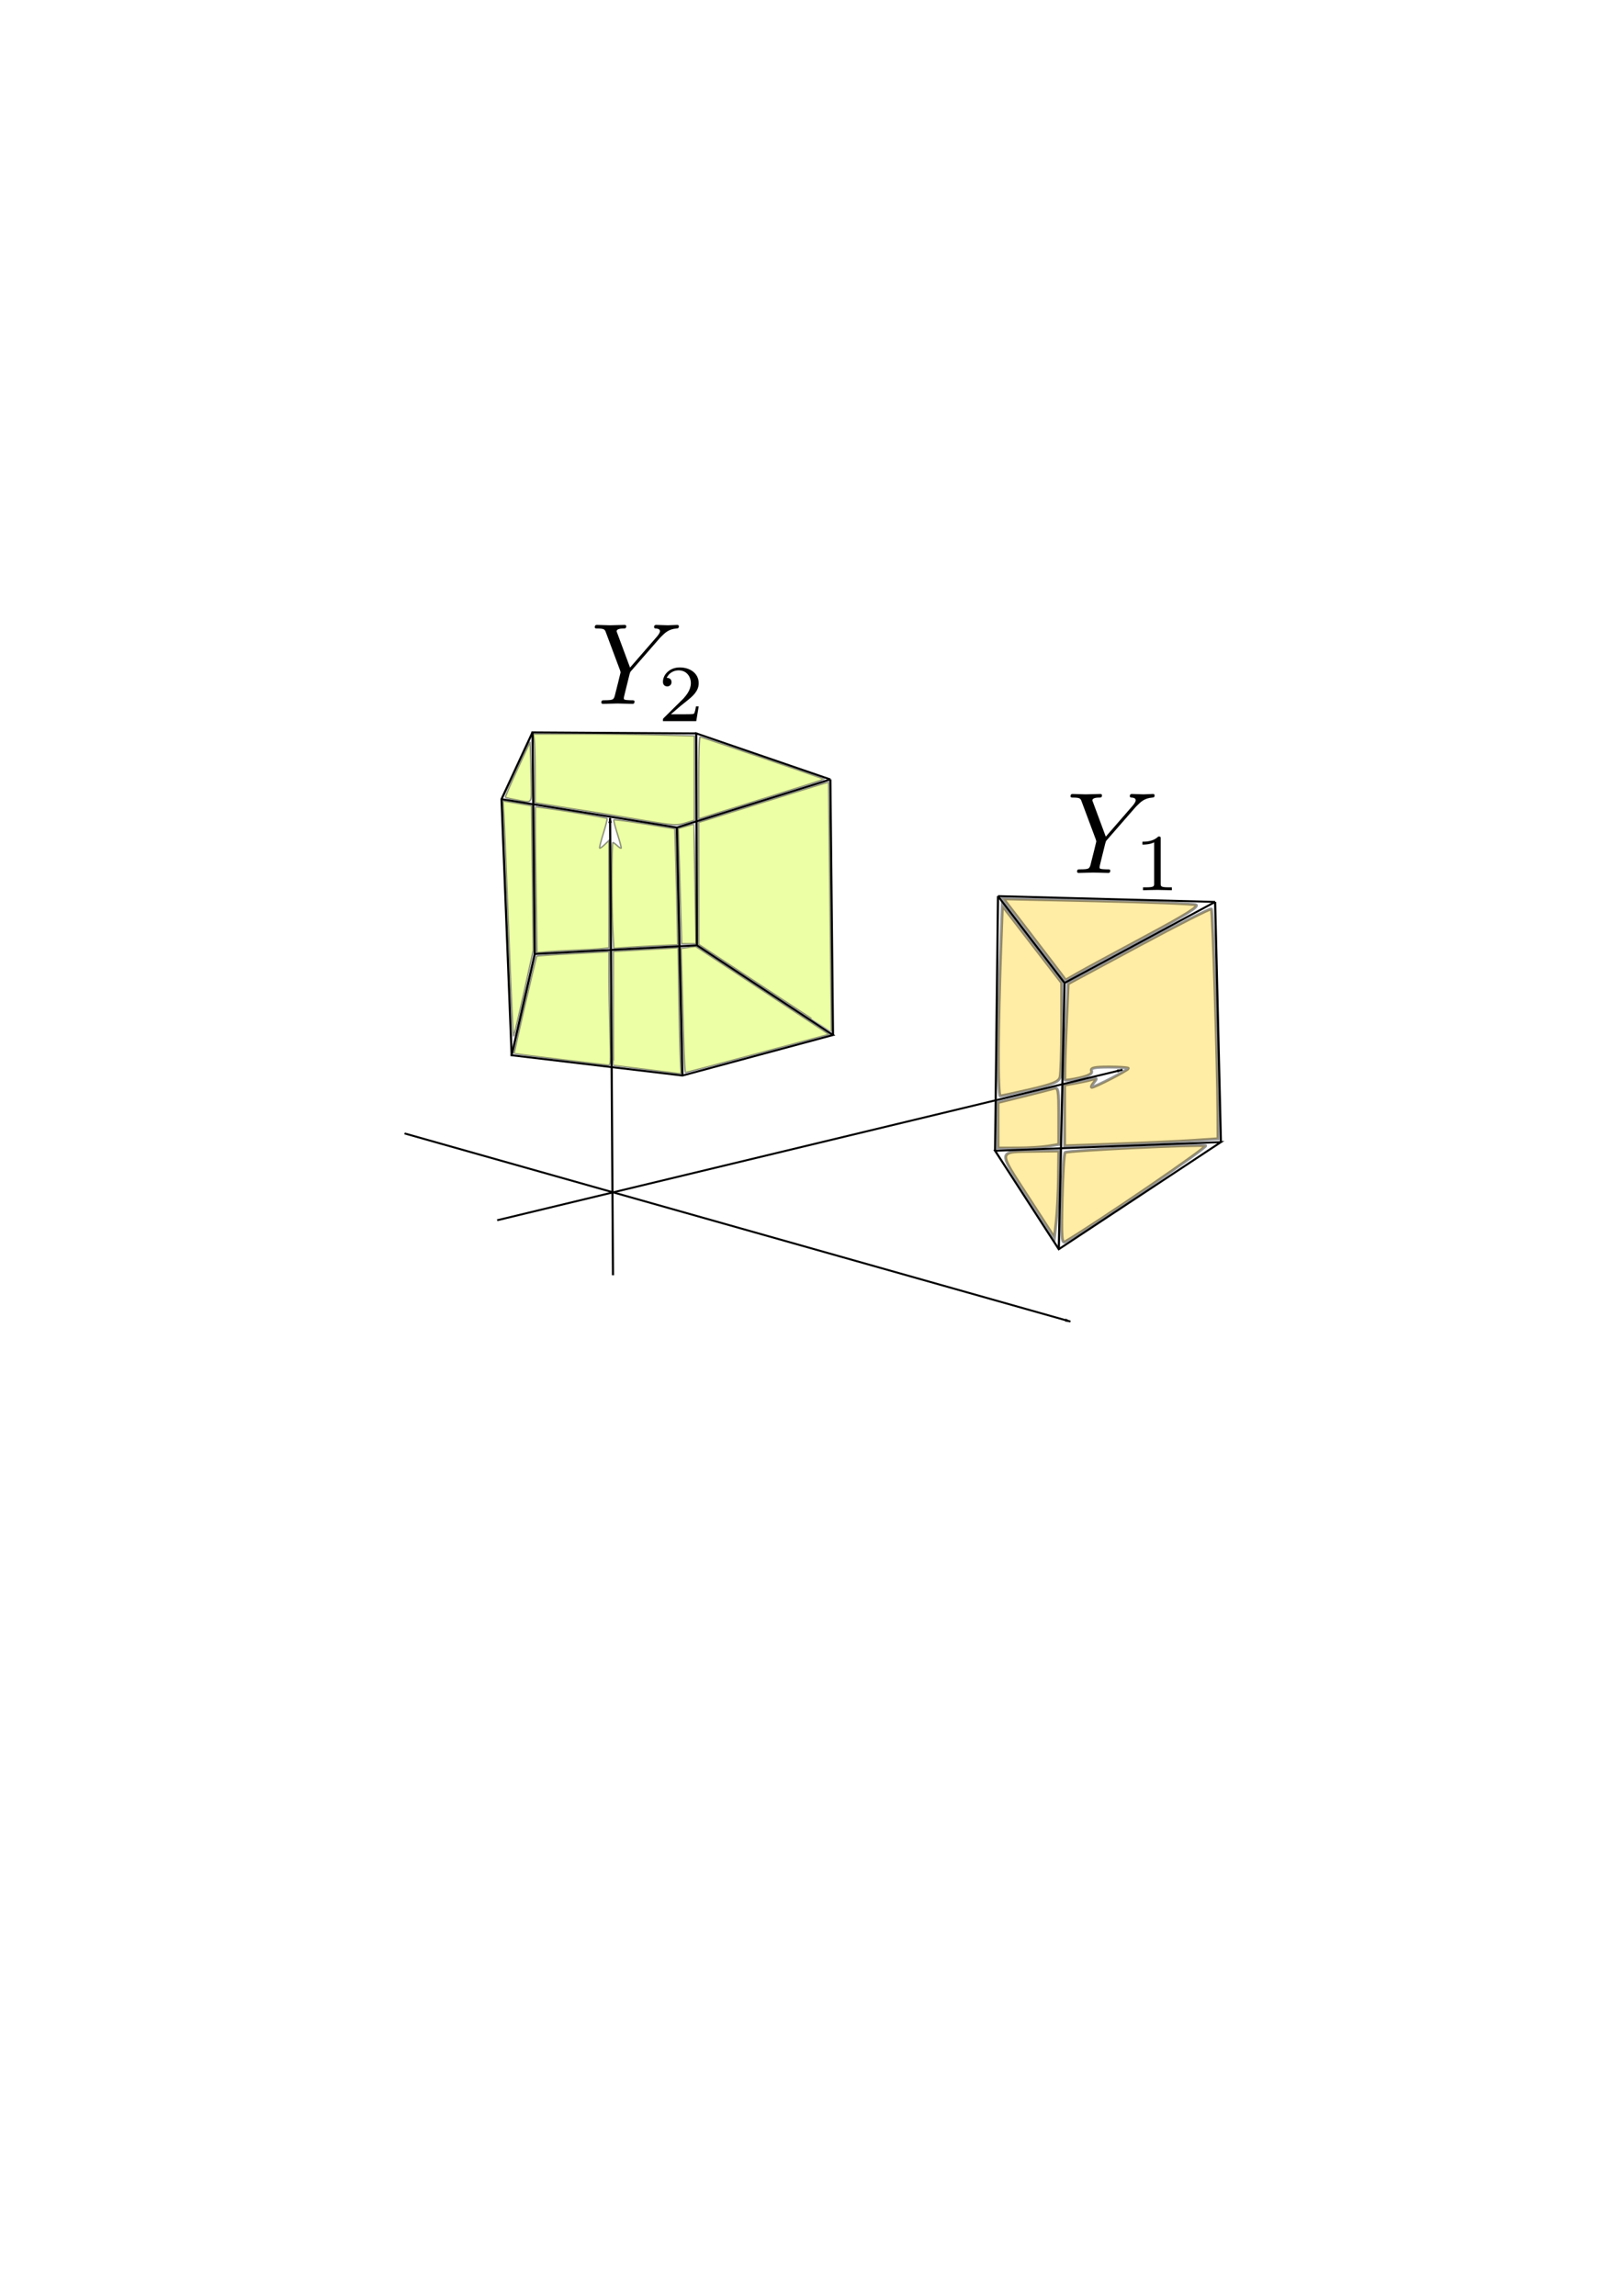 <?xml version="1.0" encoding="UTF-8" standalone="no"?>
<!-- Created with Inkscape (http://www.inkscape.org/) -->

<svg
   xmlns:dc="http://purl.org/dc/elements/1.1/"
   xmlns:cc="http://creativecommons.org/ns#"
   xmlns:rdf="http://www.w3.org/1999/02/22-rdf-syntax-ns#"
   xmlns:svg="http://www.w3.org/2000/svg"
   xmlns="http://www.w3.org/2000/svg"
   xmlns:sodipodi="http://sodipodi.sourceforge.net/DTD/sodipodi-0.dtd"
   xmlns:inkscape="http://www.inkscape.org/namespaces/inkscape"
   inkscape:version="0.92.5 (2060ec1f9f, 2020-04-08)"
   width="210mm"
   height="297mm"
   viewBox="0 0 210 297"
   version="1.1"
   id="svg8"
   sodipodi:docname="network5.svg">
  <defs
     id="defs2">
    <marker
       inkscape:stockid="Arrow1Lend"
       orient="auto"
       refY="0.0"
       refX="0.0"
       id="marker4435"
       style="overflow:visible;"
       inkscape:isstock="true">
      <path
         id="path4433"
         d="M 0.0,0.0 L 5.0,-5.0 L -12.5,0.0 L 5.0,5.0 L 0.0,0.0 z "
         style="fill-rule:evenodd;stroke:#000000;stroke-width:1pt;stroke-opacity:1;fill:#000000;fill-opacity:1"
         transform="scale(0.8) rotate(180) translate(12.5,0)" />
    </marker>
    <marker
       inkscape:isstock="true"
       style="overflow:visible;"
       id="marker4325"
       refX="0.0"
       refY="0.0"
       orient="auto"
       inkscape:stockid="Arrow1Lend"
       inkscape:collect="always">
      <path
         transform="scale(0.8) rotate(180) translate(12.5,0)"
         style="fill-rule:evenodd;stroke:#000000;stroke-width:1pt;stroke-opacity:1;fill:#000000;fill-opacity:1"
         d="M 0.0,0.0 L 5.0,-5.0 L -12.5,0.0 L 5.0,5.0 L 0.0,0.0 z "
         id="path4323" />
    </marker>
    <marker
       inkscape:isstock="true"
       style="overflow:visible;"
       id="marker1163"
       refX="0.0"
       refY="0.0"
       orient="auto"
       inkscape:stockid="Arrow1Lend">
      <path
         transform="scale(0.8) rotate(180) translate(12.5,0)"
         style="fill-rule:evenodd;stroke:#000000;stroke-width:1pt;stroke-opacity:1;fill:#000000;fill-opacity:1"
         d="M 0.0,0.0 L 5.0,-5.0 L -12.5,0.0 L 5.0,5.0 L 0.0,0.0 z "
         id="path1161" />
    </marker>
    <marker
       inkscape:stockid="Arrow1Lstart"
       orient="auto"
       refY="0.0"
       refX="0.0"
       id="Arrow1Lstart"
       style="overflow:visible"
       inkscape:isstock="true">
      <path
         id="path823"
         d="M 0.0,0.0 L 5.0,-5.0 L -12.5,0.0 L 5.0,5.0 L 0.0,0.0 z "
         style="fill-rule:evenodd;stroke:#000000;stroke-width:1pt;stroke-opacity:1;fill:#000000;fill-opacity:1"
         transform="scale(0.8) translate(12.5,0)" />
    </marker>
  </defs>
  <sodipodi:namedview
     id="base"
     pagecolor="#ffffff"
     bordercolor="#666666"
     borderopacity="1.0"
     inkscape:pageopacity="0.0"
     inkscape:pageshadow="2"
     inkscape:zoom="0.7071068"
     inkscape:cx="628.04342"
     inkscape:cy="817.81842"
     inkscape:document-units="mm"
     inkscape:current-layer="g2591"
     showgrid="false"
     inkscape:window-width="1538"
     inkscape:window-height="960"
     inkscape:window-x="62"
     inkscape:window-y="27"
     inkscape:window-maximized="1" />
  <g
     inkscape:label="Layer 1"
     inkscape:groupmode="layer"
     id="layer1">
    <path
       style="opacity:0.418;fill:#008000;fill-opacity:1;stroke-width:0.715;stroke-linecap:round;stroke-miterlimit:4;stroke-dasharray:none"
       d=""
       id="path2520"
       inkscape:connector-curvature="0"
       transform="scale(0.265)" />
    <g
       id="g2593"
       transform="matrix(0.217,0,0,0.195,90.653,64.439)">
      <g
         word-spacing="normal"
         letter-spacing="normal"
         font-size-adjust="none"
         font-stretch="normal"
         font-weight="normal"
         font-variant="normal"
         font-style="normal"
         stroke-miterlimit="10.433"
         xml:space="preserve"
         transform="matrix(0.3,0,0,-0.3,-52.5,222.75)"
         id="g2591"
         style="font-style:normal;font-variant:normal;font-weight:normal;font-stretch:normal;letter-spacing:normal;word-spacing:normal;text-anchor:start;fill:none;fill-opacity:1;fill-rule:evenodd;stroke:#000000;stroke-linecap:butt;stroke-linejoin:miter;stroke-miterlimit:10.433;stroke-dasharray:none;stroke-dashoffset:0;stroke-opacity:1"><path
           style="fill:none;stroke:#000000;stroke-width:4.291px;stroke-linecap:butt;stroke-linejoin:miter;stroke-opacity:1;marker-start:url(#Arrow1Lstart)"
           d="M -4.944,35.156 0.81,-976.01"
           id="path4315"
           inkscape:connector-curvature="0" /><path
           style="fill:none;stroke:#000000;stroke-width:4.291px;stroke-linecap:butt;stroke-linejoin:miter;stroke-opacity:1;marker-end:url(#marker4325)"
           d="M -413.46,-662.42 909.903,-1078.407"
           id="path4399"
           inkscape:connector-curvature="0" /><path
           style="fill:none;stroke:#000000;stroke-width:4.291px;stroke-linecap:butt;stroke-linejoin:miter;stroke-opacity:1;marker-end:url(#marker4435)"
           d="M -229.34,-854.414 1013.471,-521.625"
           id="path4425"
           inkscape:connector-curvature="0" /><path
           style="fill:none;stroke:#000000;stroke-width:4.291px;stroke-linecap:butt;stroke-linejoin:miter;stroke-opacity:1"
           d="m 760.305,-700.819 448.793,19.199 -322.21,-236.792 z"
           id="path4491"
           inkscape:connector-curvature="0" /><path
           style="fill:none;stroke:#000000;stroke-width:4.291px;stroke-linecap:butt;stroke-linejoin:miter;stroke-opacity:1"
           d="m 760.305,-700.819 5.754,563.181"
           id="path4493"
           inkscape:connector-curvature="0" /><path
           style="fill:none;stroke:#000000;stroke-width:4.291px;stroke-linecap:butt;stroke-linejoin:miter;stroke-opacity:1"
           d="m 1209.098,-681.62 -11.508,531.182"
           id="path4495"
           inkscape:connector-curvature="0" /><path
           style="fill:none;stroke:#000000;stroke-width:4.291px;stroke-linecap:butt;stroke-linejoin:miter;stroke-opacity:1"
           d="m 886.888,-918.412 11.508,588.78"
           id="path4497"
           inkscape:connector-curvature="0" /><path
           style="fill:none;stroke:#000000;stroke-width:4.291px;stroke-linecap:butt;stroke-linejoin:miter;stroke-opacity:1"
           d="m 766.059,-137.638 132.336,-191.994"
           id="path4499"
           inkscape:connector-curvature="0" /><path
           style="fill:none;stroke:#000000;stroke-width:4.291px;stroke-linecap:butt;stroke-linejoin:miter;stroke-opacity:1"
           d="M 1197.591,-150.438 898.396,-329.632"
           id="path4501"
           inkscape:connector-curvature="0" /><path
           style="fill:none;stroke:#000000;stroke-width:4.291px;stroke-linecap:butt;stroke-linejoin:miter;stroke-opacity:1"
           d="m 766.059,-137.638 431.532,-12.8"
           id="path4503"
           inkscape:connector-curvature="0" /><path
           style="opacity:0.418;fill:#ffd42a;fill-opacity:1;stroke-width:1.416;stroke-linecap:round;stroke-miterlimit:4;stroke-dasharray:none"
           d="m 552.899,573.55 v -14.864 l 5.303,-0.94 c 2.917,-0.517 6.571,-1.316 8.121,-1.776 2.478,-0.735 2.585,-0.556 0.887,1.49 -1.061,1.279 -1.516,2.325 -1.009,2.325 1.468,0 17.811,-8.454 17.811,-9.213 0,-0.378 -4.205,-0.687 -9.344,-0.687 -7.269,0 -9.181,0.424 -8.61,1.912 0.51,1.329 -1.276,2.371 -5.857,3.42 -3.625,0.829 -6.82,1.279 -7.1,0.998 -0.28,-0.28 -0.048,-10.98 0.517,-23.777 l 1.026,-23.267 34.612,-18.641 c 19.036,-10.253 34.941,-18.312 35.344,-17.909 0.702,0.702 3.062,74.722 3.191,100.094 l 0.062,12.224 -12.374,0.835 c -6.806,0.459 -23.67,1.24 -37.477,1.736 l -25.102,0.902 z"
           id="path4505"
           inkscape:connector-curvature="0"
           transform="matrix(4.069,0,0,-4.525,-1351.322,1972.635)" /><path
           style="opacity:0.418;fill:#ffd42a;fill-opacity:1;stroke-width:1.416;stroke-linecap:round;stroke-miterlimit:4;stroke-dasharray:none"
           d="m 551.684,614.508 c 0.28,-12.078 0.92,-22.371 1.424,-22.875 0.974,-0.974 64.881,-4.043 68.665,-3.297 1.66,0.327 -52.3,37.256 -68.549,46.913 -1.761,1.047 -1.977,-1.861 -1.54,-20.742 z"
           id="path4509"
           inkscape:connector-curvature="0"
           transform="matrix(4.069,0,0,-4.525,-1351.322,1972.635)" /><path
           style="opacity:0.418;fill:#ffd42a;fill-opacity:1;stroke-width:1.416;stroke-linecap:round;stroke-miterlimit:4;stroke-dasharray:none"
           d="m 534.934,613.144 c -14.936,-23.093 -15.17,-21.856 4.177,-22.105 l 10.96,-0.141 -0.153,13.081 c -0.084,7.195 -0.562,16.728 -1.061,21.185 l -0.907,8.104 z"
           id="path4511"
           inkscape:connector-curvature="0"
           transform="matrix(4.069,0,0,-4.525,-1351.322,1972.635)" /><path
           style="opacity:0.418;fill:#ffd42a;fill-opacity:1;stroke-width:1.416;stroke-linecap:round;stroke-miterlimit:4;stroke-dasharray:none"
           d="M 520.373,578.344 V 567.204 l 12.374,-3.062 c 6.806,-1.684 13.488,-3.396 14.849,-3.804 2.241,-0.672 2.475,0.587 2.475,13.31 v 14.052 l -5.303,0.877 c -2.917,0.482 -9.599,0.884 -14.849,0.892 l -9.546,0.016 z"
           id="path4513"
           inkscape:connector-curvature="0"
           transform="matrix(4.069,0,0,-4.525,-1351.322,1972.635)" /><path
           style="opacity:0.418;fill:#ffd42a;fill-opacity:1;stroke-width:1.416;stroke-linecap:round;stroke-miterlimit:4;stroke-dasharray:none"
           d="m 520.545,541.755 c 0.095,-12.251 0.572,-33.177 1.061,-46.502 l 0.888,-24.228 14.496,18.831 14.496,18.831 -0.019,21.661 c -0.011,11.913 -0.362,22.933 -0.781,24.489 -0.611,2.268 -3.478,3.46 -14.476,6.018 -7.543,1.754 -14.192,3.186 -14.775,3.182 -0.583,-0.004 -0.983,-10.031 -0.888,-22.281 z"
           id="path4515"
           inkscape:connector-curvature="0"
           transform="matrix(4.069,0,0,-4.525,-1351.322,1972.635)" /><path
           style="opacity:0.418;fill:#ffd42a;fill-opacity:1;stroke-width:1.416;stroke-linecap:round;stroke-miterlimit:4;stroke-dasharray:none"
           d="m 550.517,503.556 c -1.591,-2.131 -8.431,-11.08 -15.199,-19.888 l -12.307,-16.013 45.704,1.01 c 25.137,0.555 46.864,1.429 48.281,1.94 1.886,0.681 -4.758,4.86 -24.749,15.568 -15.029,8.051 -29.916,16.127 -33.082,17.947 l -5.756,3.31 z"
           id="path4517"
           inkscape:connector-curvature="0"
           transform="matrix(4.069,0,0,-4.525,-1351.322,1972.635)" /><path
           style="fill:none;stroke:#000000;stroke-width:4.291px;stroke-linecap:butt;stroke-linejoin:miter;stroke-opacity:1"
           d="m 438.095,-444.828 -299.195,-89.597 -339.471,44.798 46.03,223.992 322.21,19.199 z"
           id="path1261"
           inkscape:connector-curvature="0" /><path
           style="fill:none;stroke:#000000;stroke-width:4.291px;stroke-linecap:butt;stroke-linejoin:miter;stroke-opacity:1"
           d="m 438.095,-444.828 -5.263,565.227"
           id="path1273"
           inkscape:connector-curvature="0" /><path
           style="fill:none;stroke:#000000;stroke-width:4.291px;stroke-linecap:butt;stroke-linejoin:miter;stroke-opacity:1"
           d="M 138.9,-534.425 127.694,14.054 432.833,120.399"
           id="path1275"
           inkscape:connector-curvature="0" /><path
           style="fill:none;stroke:#000000;stroke-width:4.291px;stroke-linecap:butt;stroke-linejoin:miter;stroke-opacity:1"
           d="M 167.669,-246.435 166.345,222.219 432.833,120.399"
           id="path1277"
           inkscape:connector-curvature="0" /><path
           style="fill:none;stroke:#000000;stroke-width:4.291px;stroke-linecap:butt;stroke-linejoin:miter;stroke-opacity:1"
           d="m -154.541,-265.634 -4.595,490.116 325.481,-2.263"
           id="path1279"
           inkscape:connector-curvature="0" /><path
           style="fill:none;stroke:#000000;stroke-width:4.291px;stroke-linecap:butt;stroke-linejoin:miter;stroke-opacity:1"
           d="m -200.571,-489.626 -20.138,566.381 61.573,147.727"
           id="path1281"
           inkscape:connector-curvature="0" /><path
           style="fill:none;stroke:#000000;stroke-width:4.291px;stroke-linecap:butt;stroke-linejoin:miter;stroke-opacity:1"
           d="M -220.71,76.754 127.694,14.054"
           id="path1285"
           inkscape:connector-curvature="0" /><path
           style="opacity:0.418;fill:#d4ff2a;fill-opacity:1;stroke-width:0.708;stroke-linecap:round;stroke-miterlimit:4;stroke-dasharray:none"
           d="m 374.021,483.001 -32.338,-21.296 -0.013,-29.845 -0.013,-29.845 6.894,-2.132 c 3.792,-1.173 18.02,-5.626 31.617,-9.897 13.598,-4.271 24.784,-7.7 24.859,-7.621 0.118,0.124 1.487,121.628 1.373,121.849 -0.024,0.046 -14.595,-9.5 -32.38,-21.213 z"
           id="path1287"
           inkscape:connector-curvature="0"
           transform="matrix(4.069,0,0,-4.525,-1218.986,1844.639)" /><path
           style="opacity:0.418;fill:#d4ff2a;fill-opacity:1;stroke-width:0.708;stroke-linecap:round;stroke-miterlimit:4;stroke-dasharray:none"
           d="m 334.318,509.258 c -0.234,-8.264 -0.622,-21.912 -0.861,-30.329 l -0.435,-15.303 3.566,-0.49 3.566,-0.49 29.213,19.254 c 16.067,10.59 30.716,20.266 32.554,21.502 l 3.341,2.248 -34.807,9.34 c -19.144,5.137 -35.01,9.329 -35.259,9.317 -0.249,-0.012 -0.644,-6.784 -0.878,-15.048 z"
           id="path1289"
           inkscape:connector-curvature="0"
           transform="matrix(4.069,0,0,-4.525,-1218.986,1844.639)" /><path
           style="opacity:0.418;fill:#d4ff2a;fill-opacity:1;stroke-width:0.708;stroke-linecap:round;stroke-miterlimit:4;stroke-dasharray:none"
           d="m 316.202,522.839 c -8.75,-1.103 -15.989,-2.024 -16.087,-2.048 -0.097,-0.024 -0.177,-12.567 -0.177,-27.873 v -27.831 l 8.662,-0.462 c 4.764,-0.254 11.886,-0.659 15.825,-0.898 l 7.163,-0.436 0.468,28.198 c 0.257,15.509 0.642,29.392 0.854,30.85 0.212,1.458 0.119,2.619 -0.207,2.578 -0.326,-0.041 -7.752,-0.976 -16.502,-2.079 z"
           id="path1291"
           inkscape:connector-curvature="0"
           transform="matrix(4.069,0,0,-4.525,-1218.986,1844.639)" /><path
           style="opacity:0.418;fill:#d4ff2a;fill-opacity:1;stroke-width:0.708;stroke-linecap:round;stroke-miterlimit:4;stroke-dasharray:none"
           d="m 248.804,455.164 c -1.077,-28.293 -2.146,-54.18 -2.376,-57.526 l -0.417,-6.084 6.988,1.153 6.988,1.153 0.434,35.337 0.434,35.337 -4.634,21.036 c -2.549,11.57 -4.819,21.036 -5.046,21.036 -0.227,0 -1.294,-23.149 -2.371,-51.442 z"
           id="path1293"
           inkscape:connector-curvature="0"
           transform="matrix(4.069,0,0,-4.525,-1218.986,1844.639)" /><path
           style="opacity:0.418;fill:#d4ff2a;fill-opacity:1;stroke-width:0.708;stroke-linecap:round;stroke-miterlimit:4;stroke-dasharray:none"
           d="m 273.884,517.885 c -12.191,-1.482 -22.242,-2.796 -22.335,-2.921 -0.239,-0.319 10.591,-47.162 10.997,-47.569 0.184,-0.184 8.195,-0.746 17.802,-1.251 l 17.469,-0.917 0.002,11.32 c 9.2e-4,6.226 0.211,18.718 0.466,27.76 0.449,15.891 0.42,16.437 -0.886,16.356 -0.743,-0.046 -11.325,-1.297 -23.516,-2.779 z"
           id="path1295"
           inkscape:connector-curvature="0"
           transform="matrix(4.069,0,0,-4.525,-1218.986,1844.639)" /><path
           style="opacity:0.418;fill:#d4ff2a;fill-opacity:1;stroke-width:0.708;stroke-linecap:round;stroke-miterlimit:4;stroke-dasharray:none"
           d="m 262.109,430.28 c -0.29,-19.503 -0.378,-35.608 -0.197,-35.79 0.38,-0.38 34.468,5.084 34.993,5.609 0.191,0.191 -0.622,3.462 -1.807,7.267 -1.185,3.806 -2.009,7.065 -1.831,7.243 0.178,0.178 1.275,-0.588 2.437,-1.702 l 2.114,-2.025 v 26.229 26.229 l -3.359,0.393 c -1.847,0.216 -7.814,0.574 -13.258,0.796 -5.445,0.222 -11.849,0.585 -14.232,0.807 l -4.333,0.404 z"
           id="path1297"
           inkscape:connector-curvature="0"
           transform="matrix(4.069,0,0,-4.525,-1218.986,1844.639)" /><path
           style="opacity:0.418;fill:#d4ff2a;fill-opacity:1;stroke-width:0.708;stroke-linecap:round;stroke-miterlimit:4;stroke-dasharray:none"
           d="m 299.699,454.965 c -0.615,-11.431 -0.602,-43.111 0.018,-43.111 0.267,0 1.22,0.691 2.119,1.535 0.899,0.844 1.767,1.401 1.931,1.237 0.163,-0.164 -0.655,-3.27 -1.819,-6.902 -1.163,-3.633 -1.955,-6.765 -1.759,-6.961 0.196,-0.196 6.982,0.709 15.08,2.012 l 14.724,2.368 0.481,16.261 c 0.265,8.943 0.583,21.706 0.707,28.362 l 0.226,12.102 -9.899,0.458 c -5.445,0.252 -12.474,0.653 -15.62,0.891 l -5.72,0.433 z"
           id="path1299"
           inkscape:connector-curvature="0"
           transform="matrix(4.069,0,0,-4.525,-1218.986,1844.639)" /><path
           style="opacity:0.418;fill:#d4ff2a;fill-opacity:1;stroke-width:0.708;stroke-linecap:round;stroke-miterlimit:4;stroke-dasharray:none"
           d="m 313.02,400.801 c -7.778,-1.326 -15.097,-2.551 -16.263,-2.721 -1.167,-0.17 -9.519,-1.501 -18.562,-2.957 l -16.44,-2.648 -0.008,-14.176 c -0.004,-7.797 -0.205,-15.369 -0.446,-16.827 l -0.438,-2.652 21.836,0.002 c 12.01,8.5e-4 29.711,0.211 39.337,0.467 l 17.501,0.465 v 20.617 20.617 l -3.774,1.19 c -4.9,1.545 -5.992,1.478 -22.742,-1.378 z"
           id="path1301"
           inkscape:connector-curvature="0"
           transform="matrix(4.069,0,0,-4.525,-1218.986,1844.639)" /><path
           style="opacity:0.418;fill:#d4ff2a;fill-opacity:1;stroke-width:0.708;stroke-linecap:round;stroke-miterlimit:4;stroke-dasharray:none"
           d="m 332.9,446.679 c -0.236,-8.07 -0.606,-20.752 -0.824,-28.183 l -0.395,-13.51 3.751,-1.064 c 2.063,-0.585 3.789,-1.029 3.836,-0.985 0.047,0.043 0.31,13.205 0.584,29.247 l 0.5,29.168 h -3.512 -3.512 z"
           id="path1303"
           inkscape:connector-curvature="0"
           transform="matrix(4.069,0,0,-4.525,-1218.986,1844.639)" /><path
           style="opacity:0.418;fill:#d4ff2a;fill-opacity:1;stroke-width:0.708;stroke-linecap:round;stroke-miterlimit:4;stroke-dasharray:none"
           d="m 341.658,380.286 c 0,-12.299 0.262,-20.051 0.677,-20.051 0.681,0 60.196,20.332 60.549,20.686 0.104,0.104 -13.629,4.515 -30.519,9.803 l -30.708,9.614 z"
           id="path1305"
           inkscape:connector-curvature="0"
           transform="matrix(4.069,0,0,-4.525,-1218.986,1844.639)" /><path
           style="opacity:0.418;fill:#d4ff2a;fill-opacity:1;stroke-width:0.708;stroke-linecap:round;stroke-miterlimit:4;stroke-dasharray:none"
           d="m 252.385,391.032 c -2.626,-0.475 -4.937,-1.027 -5.136,-1.227 -0.199,-0.199 2.426,-6.377 5.835,-13.729 l 6.197,-13.366 0.166,3.536 c 0.091,1.945 0.25,8.548 0.354,14.673 0.215,12.758 1.033,11.643 -7.415,10.113 z"
           id="path1307"
           inkscape:connector-curvature="0"
           transform="matrix(4.069,0,0,-4.525,-1218.986,1844.639)" /><g
           transform="matrix(15.377,0,0,-17.104,-1337.487,2013.13)"
           id="g3029"><g
             style="font-style:normal;font-variant:normal;font-weight:normal;font-stretch:normal;letter-spacing:normal;word-spacing:normal;text-anchor:start;fill:none;fill-opacity:1;fill-rule:evenodd;stroke:#000000;stroke-linecap:butt;stroke-linejoin:miter;stroke-miterlimit:10.433;stroke-dasharray:none;stroke-dashoffset:0;stroke-opacity:1"
             word-spacing="normal"
             letter-spacing="normal"
             font-size-adjust="none"
             font-stretch="normal"
             font-weight="normal"
             font-variant="normal"
             font-style="normal"
             stroke-miterlimit="10.433"
             xml:space="preserve"
             transform="matrix(0.3,0,0,-0.3,-52.5,222.75)"
             id="content"><path
               style="fill:#000000;stroke-width:0"
               inkscape:connector-curvature="0"
               id="path3024"
               d="m 485.27,434.54 0.69,0.71 c 1.5,1.5 3.14,3.18 6.53,3.43 0.55,0.05 1,0.05 1,0.96 0,0.39 -0.25,0.59 -0.66,0.59 -1.29,0 -2.73,-0.16 -4.08,-0.16 -1.64,0 -3.39,0.16 -4.98,0.16 -0.3,0 -0.95,0 -0.95,-0.95 0,-0.55 0.5,-0.6 0.75,-0.6 0.34,0 1.79,-0.09 1.79,-1.14 0,-0.86 -1.14,-2.14 -1.34,-2.39 l -11.56,-13.31 -5.49,14.8 c -0.29,0.7 -0.29,0.79 -0.29,0.84 0,1.2 2.43,1.2 2.93,1.2 0.71,0 1.21,0 1.21,1 0,0.55 -0.6,0.55 -0.75,0.55 -1.39,0 -4.88,-0.16 -6.28,-0.16 -1.24,0 -4.33,0.16 -5.58,0.16 -0.3,0 -0.94,0 -0.94,-1 0,-0.55 0.48,-0.55 1.14,-0.55 2.98,0 3.19,-0.45 3.64,-1.68 l 6.13,-16.41 c 0.04,-0.14 0.2,-0.69 0.2,-0.84 0,-0.14 -2,-8.18 -2.25,-9.07 -0.64,-2.73 -0.69,-2.89 -4.69,-2.93 -0.94,0 -1.34,0 -1.34,-1 0,-0.55 0.61,-0.55 0.7,-0.55 1.39,0 4.88,0.16 6.28,0.16 1.39,0 4.99,-0.16 6.38,-0.16 0.34,0 0.93,0 0.93,1 0,0.55 -0.43,0.55 -1.39,0.55 -0.09,0 -1.04,0 -1.89,0.09 -1.04,0.11 -1.34,0.2 -1.34,0.8 0,0.36 0.45,2.09 0.7,3.14 l 1.74,7.03 c 0.25,0.94 0.29,1.09 0.7,1.55 z" /><path
               style="fill:#000000;stroke-width:0"
               inkscape:connector-curvature="0"
               id="path3026"
               d="m 502.04,405.11 h -1.19 c -0.1,-0.77 -0.46,-2.83 -0.91,-3.18 -0.26,-0.2 -2.95,-0.2 -3.44,-0.2 h -6.42 c 3.66,3.23 4.88,4.2 6.97,5.84 2.58,2.07 4.99,4.22 4.99,7.54 0,4.21 -3.69,6.79 -8.16,6.79 -4.31,0 -7.25,-3.03 -7.25,-6.23 0,-1.78 1.5,-1.96 1.86,-1.96 0.83,0 1.84,0.6 1.84,1.85 0,0.62 -0.25,1.84 -2.06,1.84 1.08,2.47 3.45,3.24 5.09,3.24 3.49,0 5.3,-2.71 5.3,-5.53 0,-3.04 -2.16,-5.44 -3.28,-6.69 l -8.39,-8.3 c -0.36,-0.31 -0.36,-0.39 -0.36,-1.36 h 14.36 z" /></g></g><g
           transform="matrix(15.377,0,0,-17.104,-391.94,1639.221)"
           id="g3050"><g
             style="font-style:normal;font-variant:normal;font-weight:normal;font-stretch:normal;letter-spacing:normal;word-spacing:normal;text-anchor:start;fill:none;fill-opacity:1;fill-rule:evenodd;stroke:#000000;stroke-linecap:butt;stroke-linejoin:miter;stroke-miterlimit:10.433;stroke-dasharray:none;stroke-dashoffset:0;stroke-opacity:1"
             word-spacing="normal"
             letter-spacing="normal"
             font-size-adjust="none"
             font-stretch="normal"
             font-weight="normal"
             font-variant="normal"
             font-style="normal"
             stroke-miterlimit="10.433"
             xml:space="preserve"
             transform="matrix(0.3,0,0,-0.3,-52.5,222.75)"
             id="g3048"><path
               style="fill:#000000;stroke-width:0"
               inkscape:connector-curvature="0"
               id="path3044"
               d="m 485.27,434.54 0.69,0.71 c 1.5,1.5 3.14,3.18 6.53,3.43 0.55,0.05 1,0.05 1,0.96 0,0.39 -0.25,0.59 -0.66,0.59 -1.29,0 -2.73,-0.16 -4.08,-0.16 -1.64,0 -3.39,0.16 -4.98,0.16 -0.3,0 -0.95,0 -0.95,-0.95 0,-0.55 0.5,-0.6 0.75,-0.6 0.34,0 1.79,-0.09 1.79,-1.14 0,-0.86 -1.14,-2.14 -1.34,-2.39 l -11.56,-13.31 -5.49,14.8 c -0.29,0.7 -0.29,0.79 -0.29,0.84 0,1.2 2.43,1.2 2.93,1.2 0.71,0 1.21,0 1.21,1 0,0.55 -0.6,0.55 -0.75,0.55 -1.39,0 -4.88,-0.16 -6.28,-0.16 -1.24,0 -4.33,0.16 -5.58,0.16 -0.3,0 -0.94,0 -0.94,-1 0,-0.55 0.48,-0.55 1.14,-0.55 2.98,0 3.19,-0.45 3.64,-1.68 l 6.13,-16.41 c 0.04,-0.14 0.2,-0.69 0.2,-0.84 0,-0.14 -2,-8.18 -2.25,-9.07 -0.64,-2.73 -0.69,-2.89 -4.69,-2.93 -0.94,0 -1.34,0 -1.34,-1 0,-0.55 0.61,-0.55 0.7,-0.55 1.39,0 4.88,0.16 6.28,0.16 1.39,0 4.99,-0.16 6.38,-0.16 0.34,0 0.93,0 0.93,1 0,0.55 -0.43,0.55 -1.39,0.55 -0.09,0 -1.04,0 -1.89,0.09 -1.04,0.11 -1.34,0.2 -1.34,0.8 0,0.36 0.45,2.09 0.7,3.14 l 1.74,7.03 c 0.25,0.94 0.29,1.09 0.7,1.55 z" /><path
               style="fill:#000000;stroke-width:0"
               inkscape:connector-curvature="0"
               id="path3046"
               d="m 496.11,420.92 v 0.04 0.04 0.05 0.04 0.03 0.04 0.04 0.03 0.04 0.03 l -0.01,0.03 v 0.03 0.03 0.03 l -0.01,0.03 v 0.02 l -0.01,0.03 v 0.02 l -0.01,0.03 v 0.02 l -0.01,0.04 -0.02,0.04 -0.02,0.03 -0.01,0.03 -0.03,0.03 -0.02,0.03 -0.03,0.02 -0.03,0.02 -0.03,0.02 -0.04,0.01 -0.04,0.01 -0.04,0.02 h -0.03 -0.02 l -0.03,0.01 h -0.02 l -0.03,0.01 h -0.03 -0.03 -0.03 -0.03 l -0.04,0.01 h -0.03 -0.04 -0.03 -0.04 -0.04 -0.04 -0.04 -0.04 -0.05 -0.04 c -2.24,-2.2 -5.39,-2.23 -6.83,-2.23 v -1.25 c 0.84,0 3.14,0 5.05,0.97 v -17.77 c 0,-1.16 0,-1.61 -3.49,-1.61 h -1.31 v -1.25 c 0.62,0.03 4.9,0.14 6.2,0.14 1.08,0 5.47,-0.11 6.24,-0.14 v 1.25 h -1.33 c -3.49,0 -3.49,0.45 -3.49,1.61 z" /></g></g></g>    </g>
  </g>
</svg>
